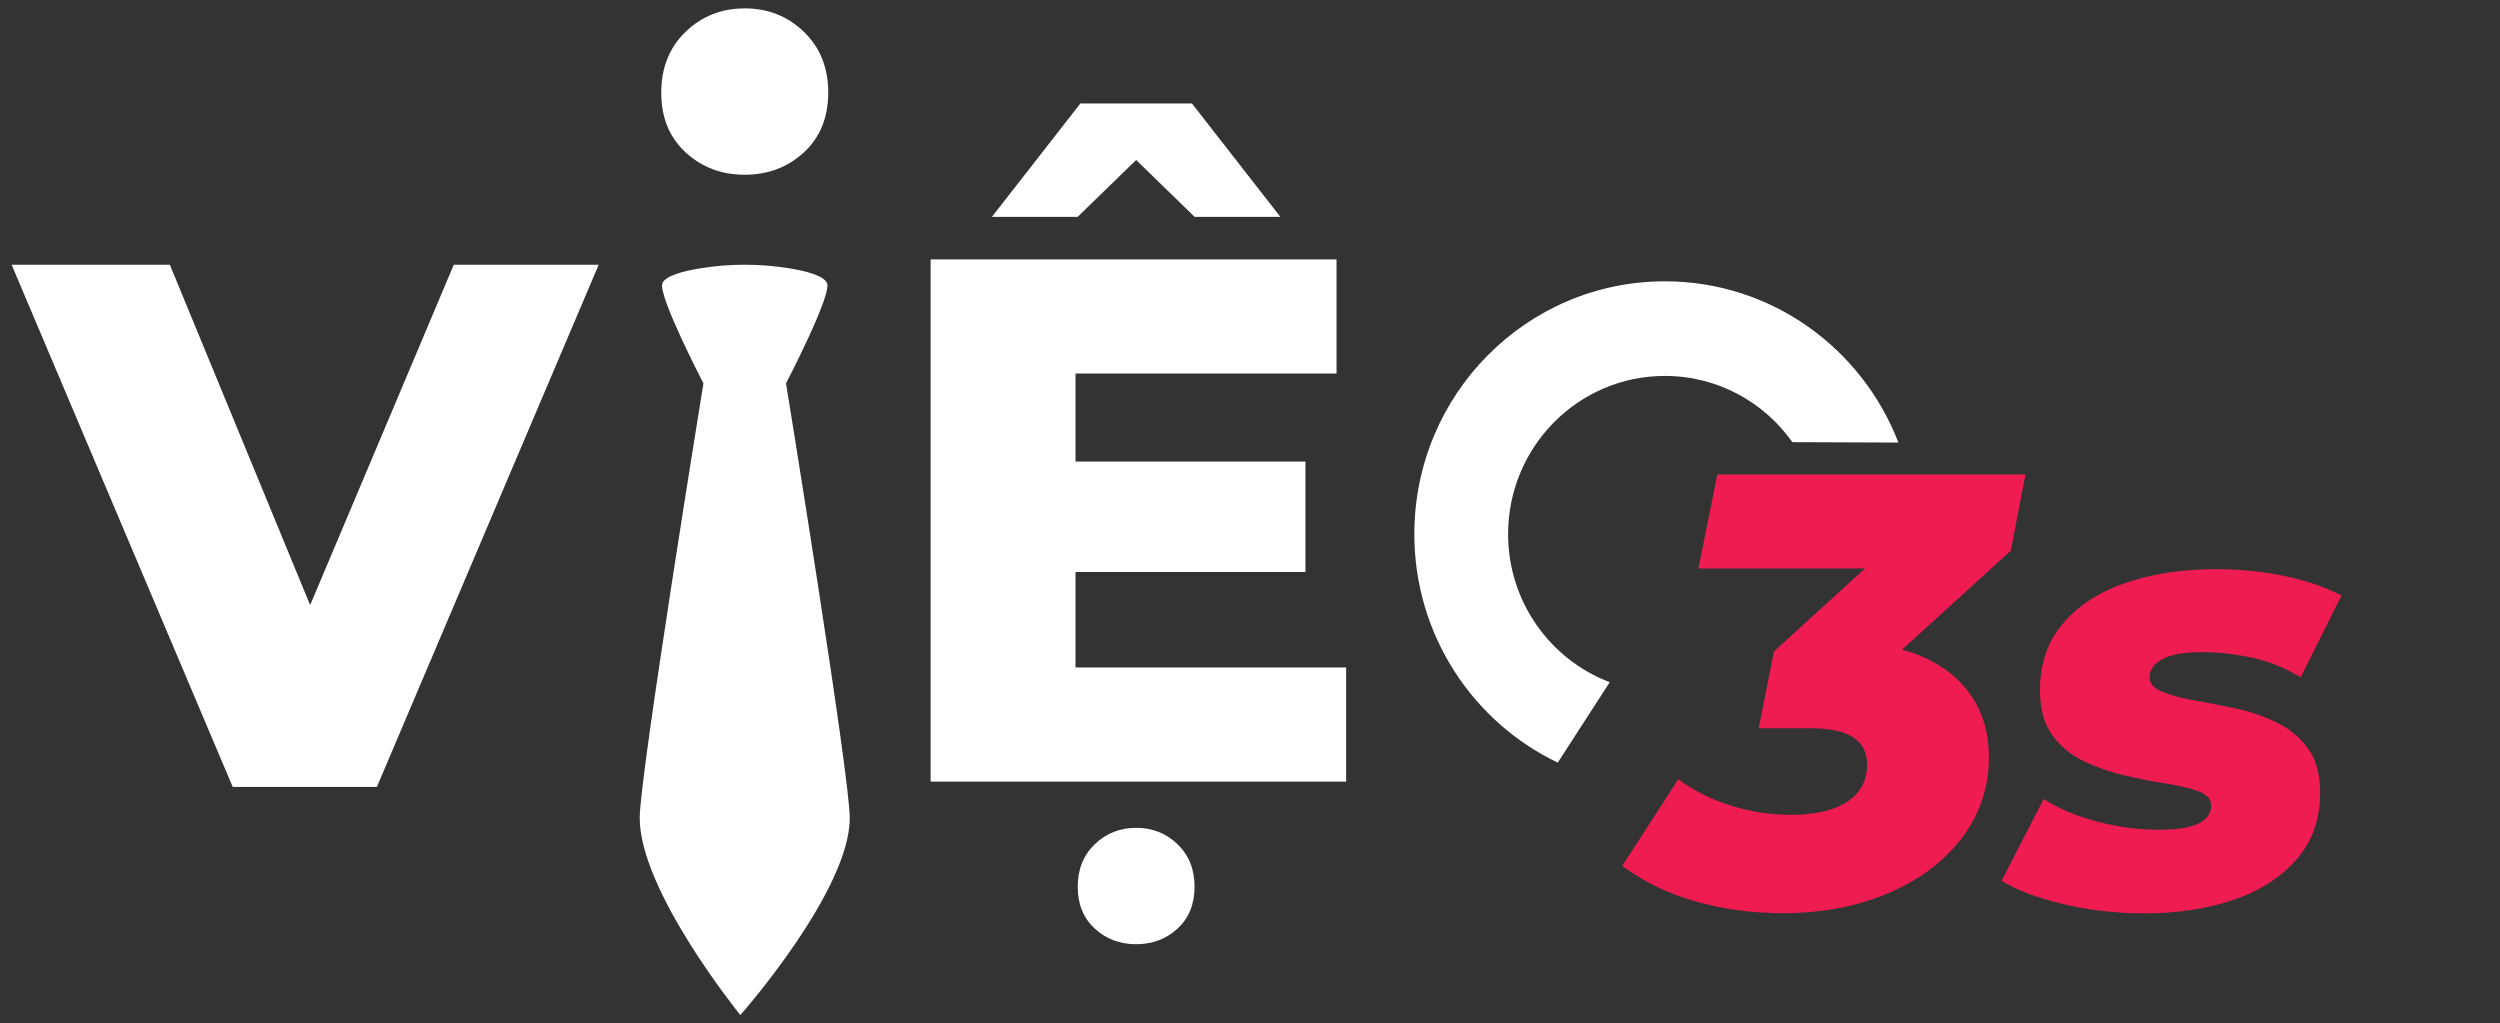 <svg width="149" height="61" viewBox="0 0 149 61" fill="none" xmlns="http://www.w3.org/2000/svg">
<rect x="0" y="0" width="149" height="61" fill="#333333" stroke="none"/>
<g clip-path="url(#clip0_7508_12119)">
<path d="M120.72 28.277H102.351L101.225 33.88H111.157L105.726 38.826L104.819 43.403H107.905C109.066 43.403 109.918 43.587 110.463 43.952C111.007 44.318 111.28 44.857 111.28 45.563C111.28 46.516 110.885 47.254 110.101 47.778C109.314 48.303 108.182 48.565 106.706 48.565C105.519 48.565 104.34 48.381 103.166 48.015C101.992 47.65 100.945 47.123 100.026 46.44L96.686 51.604C97.92 52.532 99.359 53.235 101.005 53.712C102.651 54.188 104.392 54.425 106.233 54.425C108.604 54.425 110.723 54.022 112.586 53.215C114.45 52.408 115.909 51.304 116.96 49.901C118.012 48.497 118.539 46.904 118.539 45.122C118.539 43.73 118.194 42.521 117.505 41.495C116.816 40.469 115.836 39.682 114.565 39.133C114.187 38.969 113.783 38.833 113.361 38.72L119.846 32.817L120.72 28.277Z" fill="#EE1C51"/>
<path d="M135.648 43.038C134.886 42.673 134.069 42.398 133.197 42.214C132.325 42.03 131.508 41.871 130.746 41.738C129.984 41.604 129.355 41.433 128.858 41.226C128.361 41.02 128.113 40.732 128.113 40.367C128.113 39.951 128.356 39.598 128.84 39.306C129.325 39.013 130.134 38.867 131.273 38.867C132.168 38.867 133.125 38.97 134.141 39.18C135.158 39.386 136.15 39.785 137.119 40.369L139.552 35.497C138.583 34.986 137.446 34.595 136.14 34.325C134.833 34.056 133.477 33.922 132.073 33.922C130.087 33.922 128.303 34.192 126.719 34.728C125.133 35.265 123.881 36.072 122.962 37.146C122.043 38.219 121.583 39.55 121.583 41.138C121.583 42.262 121.831 43.159 122.328 43.83C122.822 44.503 123.459 45.02 124.234 45.388C125.008 45.753 125.825 46.035 126.684 46.229C127.544 46.426 128.361 46.585 129.135 46.706C129.91 46.829 130.544 46.98 131.041 47.164C131.536 47.349 131.786 47.636 131.786 48.024C131.786 48.462 131.543 48.81 131.059 49.068C130.574 49.325 129.765 49.453 128.625 49.453C127.464 49.453 126.265 49.294 125.031 48.977C123.797 48.659 122.72 48.208 121.801 47.621L119.295 52.493C120.142 53.03 121.338 53.488 122.89 53.866C124.439 54.245 126.085 54.434 127.826 54.434C129.787 54.434 131.553 54.164 133.127 53.627C134.701 53.09 135.952 52.284 136.884 51.21C137.816 50.136 138.281 48.818 138.281 47.255C138.281 46.134 138.033 45.241 137.536 44.581C137.039 43.918 136.41 43.404 135.648 43.038Z" fill="#EE1C51"/>
<path d="M18.485 36.065L10.123 15.779H0.693L13.87 46.9H22.462L35.681 15.779H27.045L18.485 36.065Z" fill="white"/>
<path d="M67.715 9.535L71.201 12.926H76.311L71.04 6.168H64.39L59.117 12.926H64.226L67.715 9.535Z" fill="white"/>
<path d="M64.101 34.09H77.805V27.51H64.101V22.263H79.657V15.461H55.464V46.584H80.23V39.781H64.101V34.09Z" fill="white"/>
<path d="M67.715 49.34C66.745 49.34 65.922 49.665 65.247 50.318C64.571 50.97 64.233 51.815 64.233 52.852C64.233 53.89 64.571 54.719 65.247 55.342C65.923 55.965 66.745 56.275 67.715 56.275C68.684 56.275 69.506 55.965 70.182 55.342C70.858 54.719 71.196 53.89 71.196 52.852C71.196 51.815 70.858 50.97 70.182 50.318C69.506 49.665 68.684 49.34 67.715 49.34Z" fill="white"/>
<path d="M44.129 60.492C44.268 60.336 50.645 53.072 50.645 48.754C50.645 46.207 46.847 22.847 46.847 22.847C46.847 22.847 49.578 17.601 49.293 16.883C49.115 16.436 48.071 16.156 46.99 15.983C45.266 15.709 43.507 15.709 41.783 15.983C40.703 16.156 39.657 16.436 39.479 16.883C39.194 17.601 41.925 22.847 41.925 22.847C41.925 22.847 38.127 46.209 38.127 48.754C38.127 53.069 43.985 60.323 44.122 60.492V60.499L44.126 60.495L44.129 60.499V60.492Z" fill="white"/>
<path d="M44.387 0.5C43.001 0.5 41.825 0.965 40.859 1.898C39.893 2.83 39.411 4.038 39.411 5.52C39.411 7.003 39.893 8.189 40.859 9.079C41.825 9.97 43.001 10.415 44.387 10.415C45.773 10.415 46.947 9.97 47.914 9.079C48.88 8.189 49.362 7.005 49.362 5.52C49.362 4.038 48.879 2.83 47.914 1.898C46.949 0.965 45.773 0.5 44.387 0.5Z" fill="white"/>
<path d="M95.94 40.659C92.401 39.316 89.883 35.872 89.883 31.833C89.883 26.627 94.067 22.405 99.227 22.405C102.362 22.405 105.132 23.963 106.827 26.352L113.146 26.377C110.979 20.754 105.566 16.766 99.227 16.766C90.98 16.766 84.295 23.511 84.295 31.832C84.295 37.848 87.79 43.037 92.843 45.453L95.94 40.659Z" fill="white"/>
</g>
<defs>
<clipPath id="clip0_7508_12119">
<rect width="148" height="60" fill="white" transform="translate(0.693 0.5)"/>
</clipPath>
</defs>
</svg>
